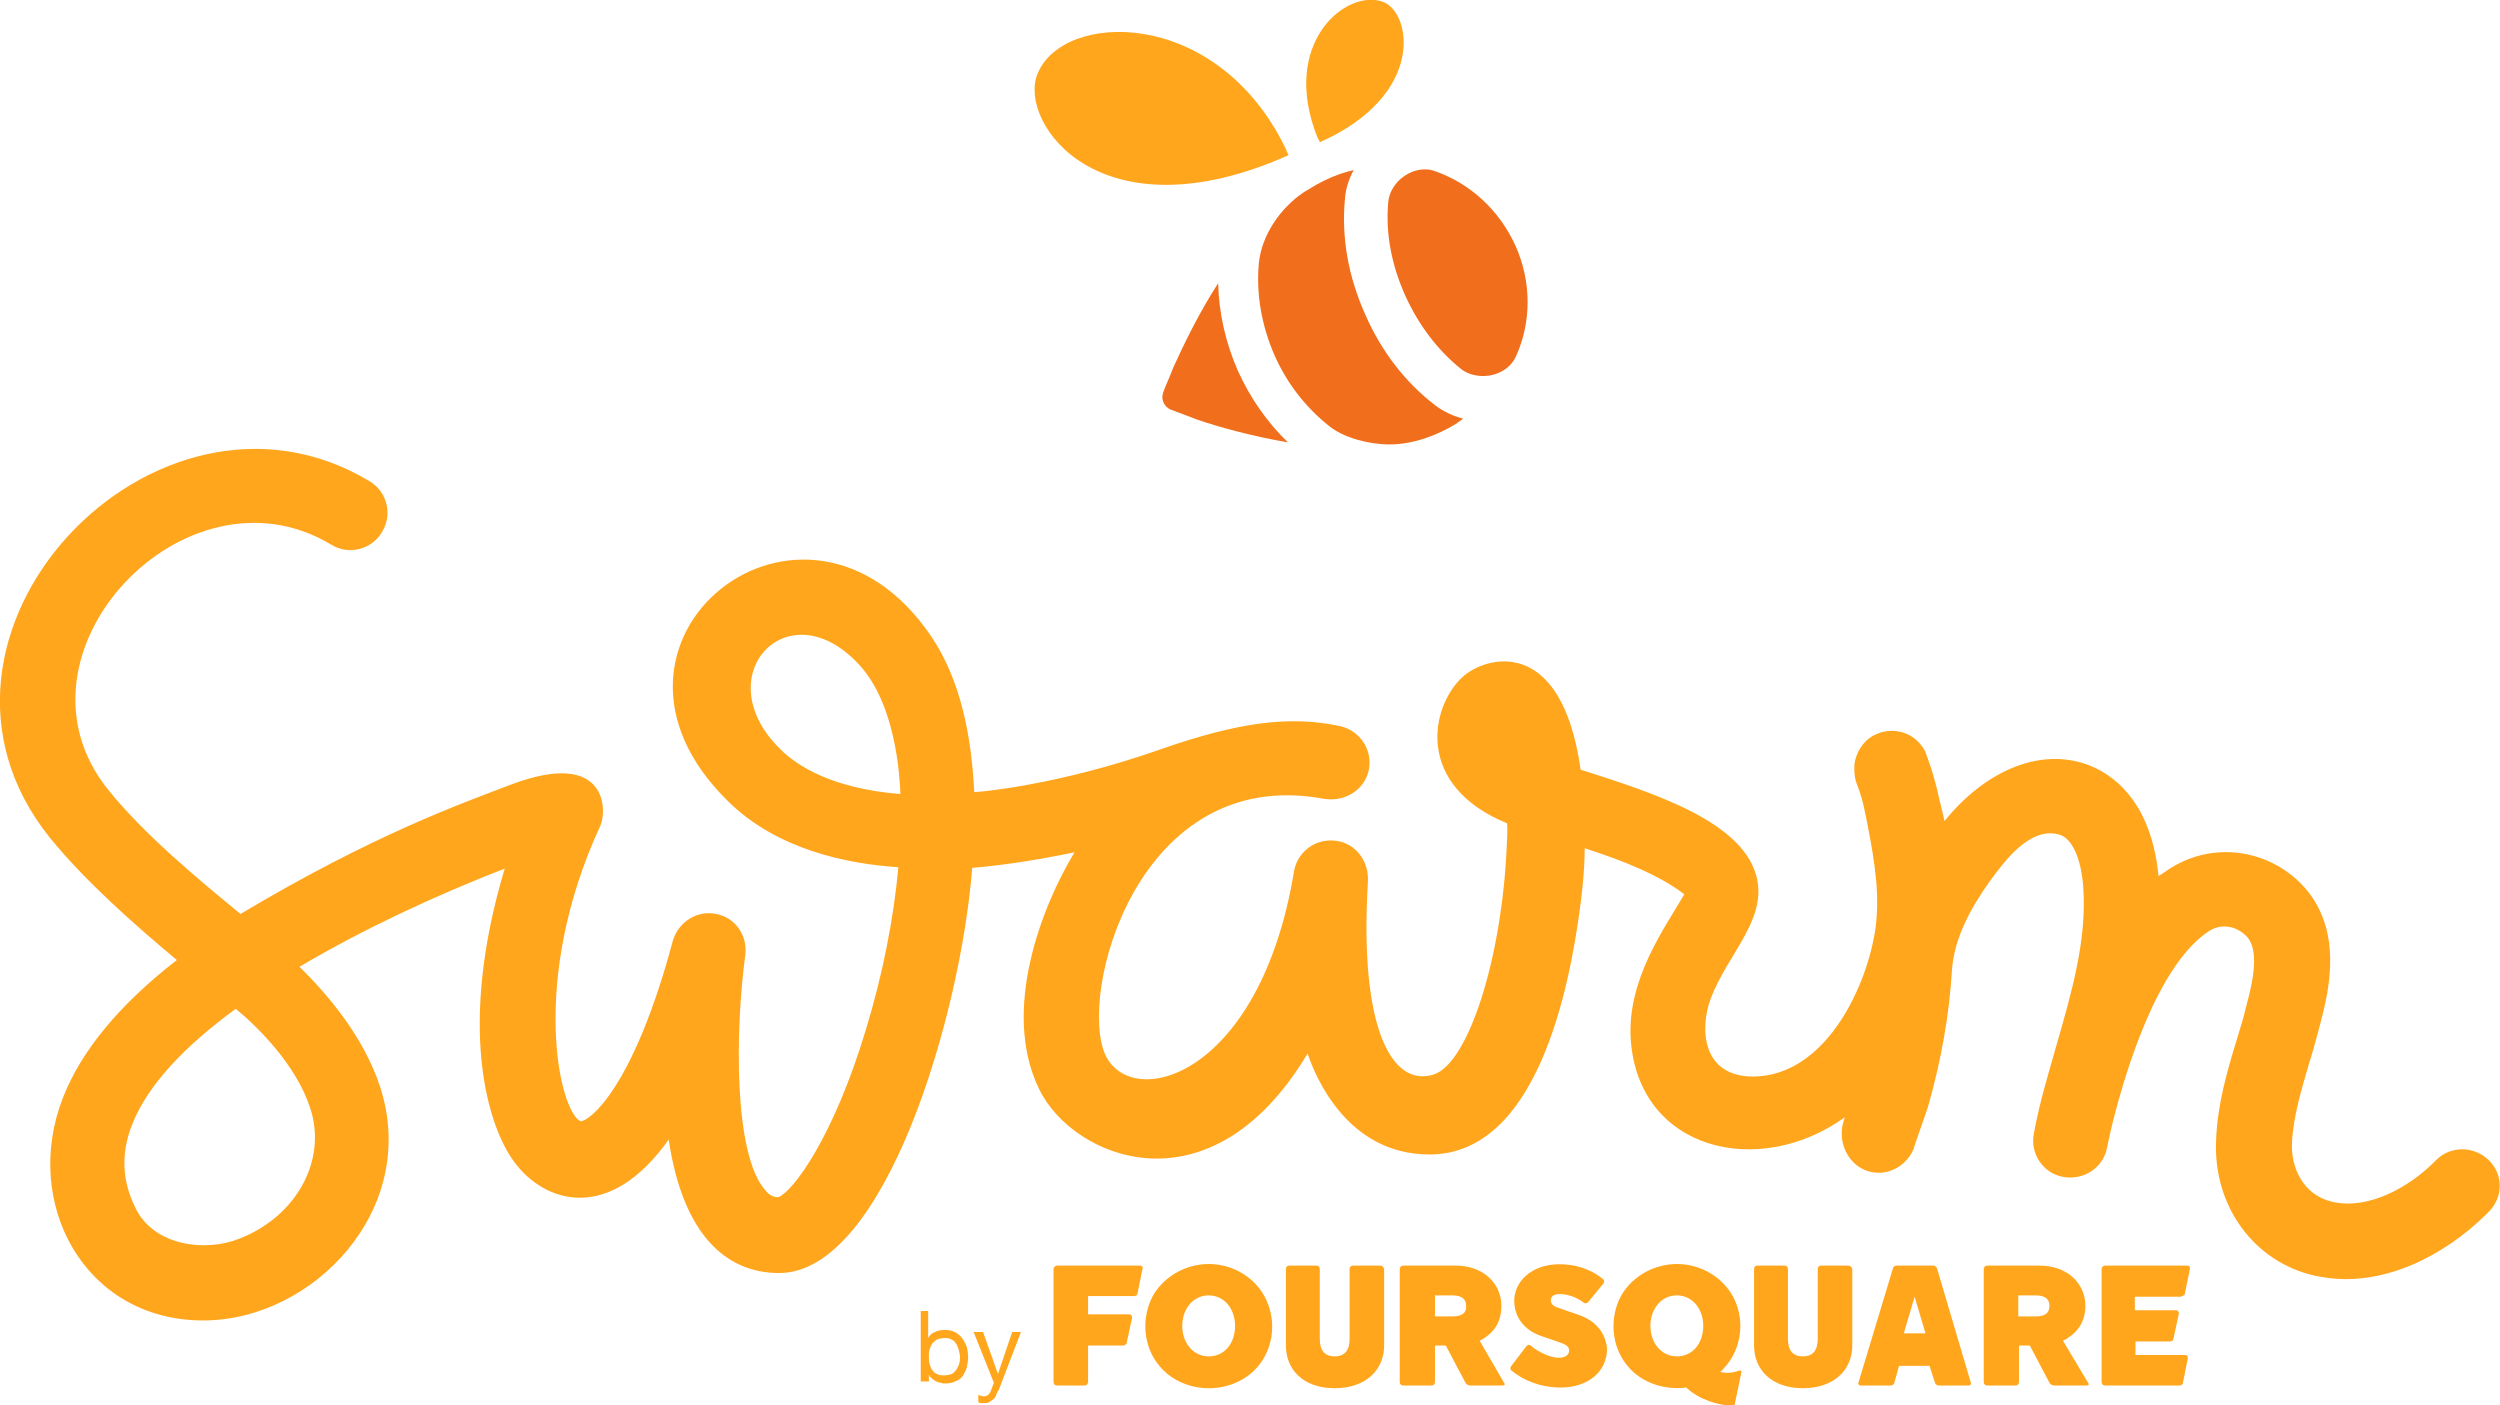 <?xml version="1.0" encoding="UTF-8"?>
<!-- Generator: Adobe Illustrator 18.0.0, SVG Export Plug-In . SVG Version: 6.00 Build 0)  -->

<svg version="1.1" id="Layer_1" xmlns="http://www.w3.org/2000/svg"  x="0px" y="0px" viewBox="0 0 369 207.4" enable-background="new 0 0 369 207.4" xml:space="preserve">

<path fill="#F06E1C" d="M182.7,54.7c-1.8-4.1-2.8-8.5-2.9-12.9c-2.9,4.5-5.1,9.1-6.6,12.4c-0.1,0.2-0.1,0.3-0.2,0.5   c-0.5,1.3-1,2.3-1.3,3.2c-0.4,1,0.1,2.2,1.2,2.6c0.8,0.3,1.9,0.7,3.2,1.2c0.2,0.1,0.3,0.1,0.5,0.2c3.5,1.2,8.3,2.5,13.5,3.4   C187,62.3,184.5,58.7,182.7,54.7"/>

<path fill="#FFA61C" d="M189.7,21.8c-10.2-20.9-33-20.2-36.6-10.8c-2.8,7.2,9.3,24.3,37.1,11.9c0,0,0,0,0,0   C190.1,22.8,189.8,22,189.7,21.8"/>

<path fill="#FFA61C" d="M194.5,20.4c-5.7-14.1,4.3-22.2,9.7-20.1c4.1,1.6,6.3,13.7-9.4,20.7c0,0,0,0,0,0   C194.8,20.9,194.6,20.5,194.5,20.4"/>

<path fill="#F06E1C" d="M223.7,36.3c-2.4-5.3-6.7-9.2-11.8-11c-0.5-0.2-1-0.3-1.6-0.3c-2.6,0-5.2,2.2-5.4,4.9   c-0.4,4.6,0.5,9.2,2.5,13.7c2,4.4,4.8,8.1,8.3,10.9c0.9,0.7,2.1,1,3.2,1c2.1,0,4.1-1.1,4.9-3C226,47.6,226.1,41.7,223.7,36.3"/>

<path fill="#F06E1C" d="M211.8,59.8c-4.4-3.4-7.9-7.9-10.3-13.4c-2.5-5.6-3.5-11.3-3-16.9c0.1-1.6,0.6-3.1,1.3-4.4   c-0.1,0-0.3,0.1-0.4,0.1c0,0,0,0,0,0c-0.2,0.1-0.5,0.1-0.7,0.2c-1.5,0.4-3,1.1-4.3,1.8c-0.7,0.4-1.3,0.8-2,1.2   c-3.4,2.3-6.2,6.3-6.6,10.5c-0.4,4.5,0.4,9.1,2.3,13.5c1.9,4.3,4.7,7.8,8.1,10.5c2.1,1.7,5.8,2.7,8.9,2.7c3.4,0,7-1.3,9.9-3.1   c0,0,0.1,0,0.1-0.1c0.2-0.1,0.4-0.3,0.6-0.4c0.1-0.1,0.2-0.2,0.3-0.2C214.4,61.4,213,60.7,211.8,59.8"/>

<path fill="#FFA61C" d="M115.2,110.6c-11.1-10.8,1.1-23.9,11.6-12.5c5.4,5.8,6,16.4,6.1,19.1C122.8,116.4,117.6,113,115.2,110.6    M45.8,163.6c2.5,7.6-2,15.9-10.4,19.2c-5.2,2.1-12.6,1-15.3-4.3c-2.1-4.1-2.3-8.2-0.6-12.5c2.3-5.9,7.9-11.7,15.3-17.1   C38.1,151.6,43.8,157.3,45.8,163.6 M367.3,171.2c-2.2-2.1-5.7-2.1-7.8,0.1c-3.8,3.9-9.9,7.3-15.2,6.1c-4.4-1-6.2-5.1-6-8.8   c0.2-3.9,1.4-7.8,2.6-11.9c0.6-1.9,1.1-3.8,1.6-5.7c1.2-4.6,3.6-14-2.9-20.6c-5.1-5.1-12.9-6.1-19-2.4c-0.7,0.4-1.3,0.9-2,1.3   c-1.2-12.4-8.2-15.8-11.3-16.7c-6.7-2-14.4,1.3-20.3,8.6c0-0.2-0.5-2.2-0.7-3c-0.9-4.2-1.9-6.6-2-6.9c-0.1-0.4-0.3-0.7-0.5-1   c0-0.1-0.1-0.1-0.1-0.1l0,0c-1.4-2.1-4.2-2.9-6.6-1.9c-1.8,0.7-2.9,2.3-3.3,4c-0.1,0.4-0.1,0.8-0.1,1.3c0,0.7,0.1,1.5,0.4,2.2   c0.8,2,1.2,4.1,1.6,6.2c1,5.2,1.9,10.5,1,15.8c-1.5,8.7-7.6,21-17.9,21.1c-7.7,0-7.9-7.2-6.3-11.5c2.4-6.4,8-11.3,6.9-17.4   c-1.6-8.7-15.5-13-26.1-16.4c-2.8-19.9-14-16.8-17.4-13.7c-4.8,4.4-7.1,16,6.5,21.6c0.2,0.1,0,3.3,0,3.3   c-0.7,16.7-5.7,32.2-10.8,33.8c-6,1.9-11-6.4-9.7-28.4c0.2-3-1.7-5.7-4.7-6.1c-3-0.4-5.7,1.6-6.2,4.5c-5,30.3-23.8,35.4-27.8,27.2   c-4.2-8.8,4.6-43,32.2-37.9c3,0.5,5.9-1.2,6.6-4.1c0.7-3-1.2-5.9-4.1-6.6c-7.3-1.6-14.9-0.7-26.6,3.4c-15.3,5.4-27.5,6.4-27.5,6.3   c-0.4-8.2-2-16.5-6.3-22.9c-18.6-27.6-54.3,0.6-30,24.3c7.1,7,17.3,9.2,25.1,9.7c-0.7,7.6-2.3,15.8-4.8,24   c-4.8,15.9-10.7,23.8-12.9,24.7c-0.7,0-1.3-0.2-2-1.1c-4.6-5.3-4.4-23.4-2.9-34.6c0.4-2.9-1.5-5.6-4.3-6.1c-2.8-0.6-5.6,1.2-6.4,4   c-5.8,21.7-12.3,26.6-13.6,26.6c-3.2-1.5-7.6-20.9,2.9-43.6c1-2.1,1.2-11.4-12.9-6.2c-7.6,2.9-20.6,7.5-40.2,19.2   c-6.2-5.1-14.2-11.7-19.5-18.3c-16.2-20,11.4-49.2,32.9-36.2c2.6,1.6,6,0.7,7.5-1.9c1.6-2.6,0.7-6-1.9-7.5   C23,52.1-16.7,93.8,7.4,123.7c5.4,6.6,12.6,12.9,18.7,18c-8.5,6.6-14.1,13.4-16.8,20.3c-6.1,15.5,3.1,32.9,20.7,32.9   c16.2,0,32-16.4,26.1-34.5c-2.4-7.3-7.6-13.5-11.9-17.7c9.3-5.5,20-10.5,30.3-14.5c-7,23.3-2.6,37.9,1.4,43.3   c4.5,6.1,14,9.1,22.8-3.3c2.1,14.1,8.5,19.7,16.3,19.7c15.6,0,26.8-38,28.5-59.8c4.7-0.4,9.8-1.2,15.1-2.3   c-4.8,7.9-10.9,23.4-5.2,35c4.9,10.1,25.2,18.8,39.6-5.3c1.1,3.3,5.8,14.9,18,14.9c15.6,0,20.6-23.7,22.3-37.1c0,0,0.6-4.3,0.6-8.1   c5.6,1.8,11.1,4,14.7,6.8c-2.9,5-8.5,12.6-7.9,21.5c1.2,16.4,19,20.5,31.6,11.4c-0.1,0.2-0.1,0.4-0.2,0.6c-1.1,3.6,1.3,7.6,5.2,7.6   c2.2,0,4.2-1.4,5.1-3.4c0,0,0,0,0,0.1c-0.1-0.1,2.2-6.3,2.3-6.9c1.8-6.4,3-13,3.4-19.6c0.3-4.8,2.8-9.3,5.5-13.1c2.2-3,6-8.3,10.4-7   c1.9,0.6,3.2,3.6,3.5,7.9c0.5,7.7-1.7,15.3-4,23.3c-1.2,4.2-2.5,8.5-3.3,12.9c-0.6,3,1.4,5.9,4.3,6.4c0.4,0.1,0.7,0.1,1.1,0.1   c2.6,0,4.9-1.8,5.4-4.4c0.5-2.7,5.6-25.9,15.1-32c1.7-1.1,3.9-0.8,5.5,0.8c1.8,1.9,1.1,6.1,0,10.1c-0.4,1.7-0.9,3.4-1.5,5.3   c-1.4,4.6-2.8,9.4-3,14.6c-0.5,9.8,5.6,18.1,14.6,20.1c1.5,0.3,3,0.5,4.5,0.5c3.2,0,6.5-0.7,9.8-2.1c4-1.7,7.9-4.4,11.1-7.6   C369.6,176.8,369.5,173.3,367.3,171.2"/>

<path fill="#FFA61C" d="M141.5,199.2c-0.1-0.3-0.2-0.6-0.4-0.9c-0.2-0.3-0.4-0.5-0.7-0.6c-0.3-0.2-0.6-0.2-1-0.2   c-0.4,0-0.8,0.1-1.1,0.2c-0.3,0.2-0.5,0.4-0.7,0.6c-0.2,0.3-0.3,0.6-0.4,0.9c-0.1,0.3-0.1,0.7-0.1,1c0,0.4,0,0.7,0.1,1.1   c0.1,0.3,0.2,0.7,0.4,0.9c0.2,0.3,0.4,0.5,0.7,0.6c0.3,0.2,0.7,0.2,1.1,0.2c0.4,0,0.8-0.1,1.1-0.2c0.3-0.2,0.5-0.4,0.7-0.7   c0.2-0.3,0.3-0.6,0.4-0.9c0.1-0.4,0.1-0.7,0.1-1.1C141.6,199.8,141.6,199.5,141.5,199.2 M137,193.6v3.9h0c0.2-0.4,0.5-0.7,1-0.9   c0.4-0.2,0.9-0.3,1.4-0.3c0.6,0,1.1,0.1,1.5,0.3c0.4,0.2,0.8,0.5,1.1,0.9c0.3,0.4,0.5,0.8,0.7,1.3c0.1,0.5,0.2,1,0.2,1.5   s-0.1,1-0.2,1.5c-0.1,0.5-0.4,0.9-0.6,1.3c-0.3,0.4-0.6,0.6-1.1,0.8c-0.4,0.2-0.9,0.3-1.5,0.3c-0.2,0-0.4,0-0.6-0.1   c-0.2,0-0.5-0.1-0.7-0.2c-0.2-0.1-0.4-0.2-0.6-0.4c-0.2-0.2-0.4-0.3-0.5-0.6h0v1h-1.2v-10.4H137z"/>

<path fill="#FFA61C" d="M147,206c-0.1,0.3-0.3,0.5-0.5,0.6c-0.2,0.2-0.4,0.3-0.6,0.4c-0.2,0.1-0.4,0.1-0.7,0.1c-0.1,0-0.3,0-0.4,0   c-0.1,0-0.3-0.1-0.4-0.1v-1.1c0.1,0,0.2,0.1,0.4,0.1c0.1,0,0.2,0.1,0.4,0.1c0.3,0,0.5-0.1,0.6-0.2c0.2-0.1,0.3-0.3,0.4-0.5l0.5-1.3   l-3-7.5h1.4l2.2,6.2h0l2.1-6.2h1.3l-3.3,8.6C147.2,205.4,147.1,205.7,147,206"/>

<path fill="#FFA61C" d="M203.7,186.8h-4c-0.3,0-0.5,0.2-0.5,0.5v10.3c0,1.7-0.7,2.6-2.2,2.6c-1.5,0-2.2-0.9-2.2-2.6v-10.3   c0-0.3-0.2-0.5-0.5-0.5h-4c-0.3,0-0.5,0.2-0.5,0.5v11.3c0,3.5,2.5,6.3,7.2,6.3c4.7,0,7.3-2.8,7.3-6.3v-11.3   C204.2,187,204,186.8,203.7,186.8"/>

<path fill="#FFA61C" d="M232.8,194l-2.9-1c-0.9-0.3-1-0.8-1-1.1c0-0.5,0.4-0.9,1.3-0.9c0.9,0,2.3,0.3,3.6,1.3   c0.2,0.1,0.4,0.1,0.6-0.1l2.3-2.8c0.1-0.2,0.1-0.5-0.1-0.6c-1.9-1.6-4.3-2.2-6.4-2.2c-4.2,0-6.7,2.6-6.7,5.4c0,2.2,1.3,4.3,4,5.2   l2.6,0.9c1.3,0.4,1.5,0.8,1.5,1.3c0,0.5-0.5,1-1.5,1c-1.4,0-3.1-0.9-4.2-1.8c-0.2-0.2-0.4-0.1-0.6,0.1l-2.3,3   c-0.1,0.2-0.1,0.5,0.1,0.6c1.7,1.4,4.2,2.5,7.3,2.5c3.9,0,6.8-2.3,6.8-5.7C237,196.8,235.6,194.9,232.8,194"/>

<path fill="#FFA61C" d="M214.4,194.3h-2.6v-3.1h2.6c1.5,0,2,0.7,2,1.5C216.5,193.7,215.9,194.3,214.4,194.3 M218.4,197.9   c2.1-1.1,3.2-2.7,3.2-5.2c0-3.1-2.5-5.9-6.8-5.9h-7.7c-0.3,0-0.5,0.3-0.5,0.5V204c0,0.3,0.2,0.5,0.5,0.5h4.2c0.3,0,0.5-0.2,0.5-0.5   v-5.4h1.6l2.9,5.5c0.1,0.2,0.4,0.4,0.7,0.4h4.8c0.3,0,0.4-0.2,0.2-0.4L218.4,197.9z"/>

<path fill="#FFA61C" d="M168.2,186.8h-12.1c-0.4,0-0.6,0.3-0.6,0.5V204c0,0.3,0.2,0.5,0.5,0.5h4.1c0.3,0,0.5-0.3,0.5-0.5v-5.4h5.2   c0.2,0,0.5-0.2,0.5-0.4l0.8-3.7c0-0.2-0.1-0.5-0.4-0.5h-6.1v-2.7h6.8c0.3,0,0.5-0.2,0.5-0.4l0.7-3.5   C168.8,187.1,168.6,186.8,168.2,186.8"/>

<path fill="#FFA61C" d="M322,191.3c0.3,0,0.5-0.2,0.5-0.4l0.7-3.5c0.1-0.3,0-0.6-0.4-0.6h-12.1c-0.3,0-0.5,0.3-0.5,0.5V204   c0,0.3,0.2,0.5,0.5,0.5h11c0.3,0,0.5-0.2,0.5-0.4l0.7-3.5c0.1-0.3,0-0.6-0.4-0.6h-7.3v-2h5.1c0.3,0,0.5-0.2,0.5-0.4l0.8-3.7   c0-0.2-0.1-0.5-0.4-0.5h-6.1v-2H322z"/>

<path fill="#FFA61C" d="M282.6,196.8H281l1.6-5.4l1.6,5.4H282.6z M285.9,187.2c-0.1-0.2-0.3-0.4-0.5-0.4h-5.5   c-0.2,0-0.5,0.2-0.5,0.4l-5.1,16.9c-0.1,0.2,0.1,0.4,0.3,0.4h4.5c0.2,0,0.5-0.2,0.5-0.4l0.7-2.5h4.5l0.8,2.5   c0.1,0.2,0.3,0.4,0.5,0.4h4.5c0.2,0,0.4-0.2,0.3-0.4L285.9,187.2z"/>

<path fill="#FFA61C" d="M272.8,186.8h-4c-0.3,0-0.5,0.2-0.5,0.5v10.3c0,1.7-0.7,2.6-2.2,2.6c-1.5,0-2.2-0.9-2.2-2.6v-10.3   c0-0.3-0.2-0.5-0.5-0.5h-4c-0.3,0-0.5,0.2-0.5,0.5v11.3c0,3.5,2.5,6.3,7.2,6.3c4.7,0,7.3-2.8,7.3-6.3v-11.3   C273.3,187,273.1,186.8,272.8,186.8"/>

<path fill="#FFA61C" d="M300.5,194.3h-2.6v-3.1h2.6c1.5,0,2,0.7,2,1.5C302.5,193.7,302,194.3,300.5,194.3 M304.5,197.9   c2.1-1.1,3.3-2.7,3.3-5.2c0-3.1-2.5-5.9-6.8-5.9h-7.7c-0.3,0-0.5,0.3-0.5,0.5V204c0,0.3,0.2,0.5,0.5,0.5h4.2c0.3,0,0.5-0.2,0.5-0.5   v-5.4h1.6l2.9,5.5c0.1,0.2,0.4,0.4,0.7,0.4h4.8c0.3,0,0.4-0.2,0.2-0.4L304.5,197.9z"/>

<path fill="#FFA61C" d="M247.5,200.2c-2.3,0-3.9-2-3.9-4.5c0-2.5,1.6-4.5,3.9-4.5c2.3,0,3.9,2,3.9,4.5   C251.4,198.2,249.9,200.2,247.5,200.2 M256.7,202.3c-0.6,0.2-1.6,0.5-2.8,0.2c0,0,0,0,0,0c0.2-0.2,0.4-0.3,0.5-0.5   c2.4-2.5,3.1-6.3,1.9-9.5c-1.2-3.3-4.4-5.6-8-5.9c-3.6-0.3-7.2,1.5-9,4.6c-1.8,3.3-1.5,7.6,1,10.5c2.1,2.5,5.5,3.5,8.6,3.1   c0,0,0.1,0.1,0.1,0.1c1.7,1.6,4.6,2.6,7,2.6l1-4.8C257.1,202.4,257,202.2,256.7,202.3"/>

<path fill="#FFA61C" d="M178.4,200.2c-2.3,0-3.9-2-3.9-4.5c0-2.5,1.6-4.5,3.9-4.5s3.9,2,3.9,4.5   C182.3,198.2,180.8,200.2,178.4,200.2 M179.2,186.6c-3.6-0.3-7.2,1.5-9,4.6c-1.8,3.3-1.5,7.6,1,10.5c3.5,4.1,10.3,4.3,14.1,0.4   c2.4-2.5,3.1-6.3,1.9-9.5C186,189.2,182.8,186.9,179.2,186.6"/>

</svg>